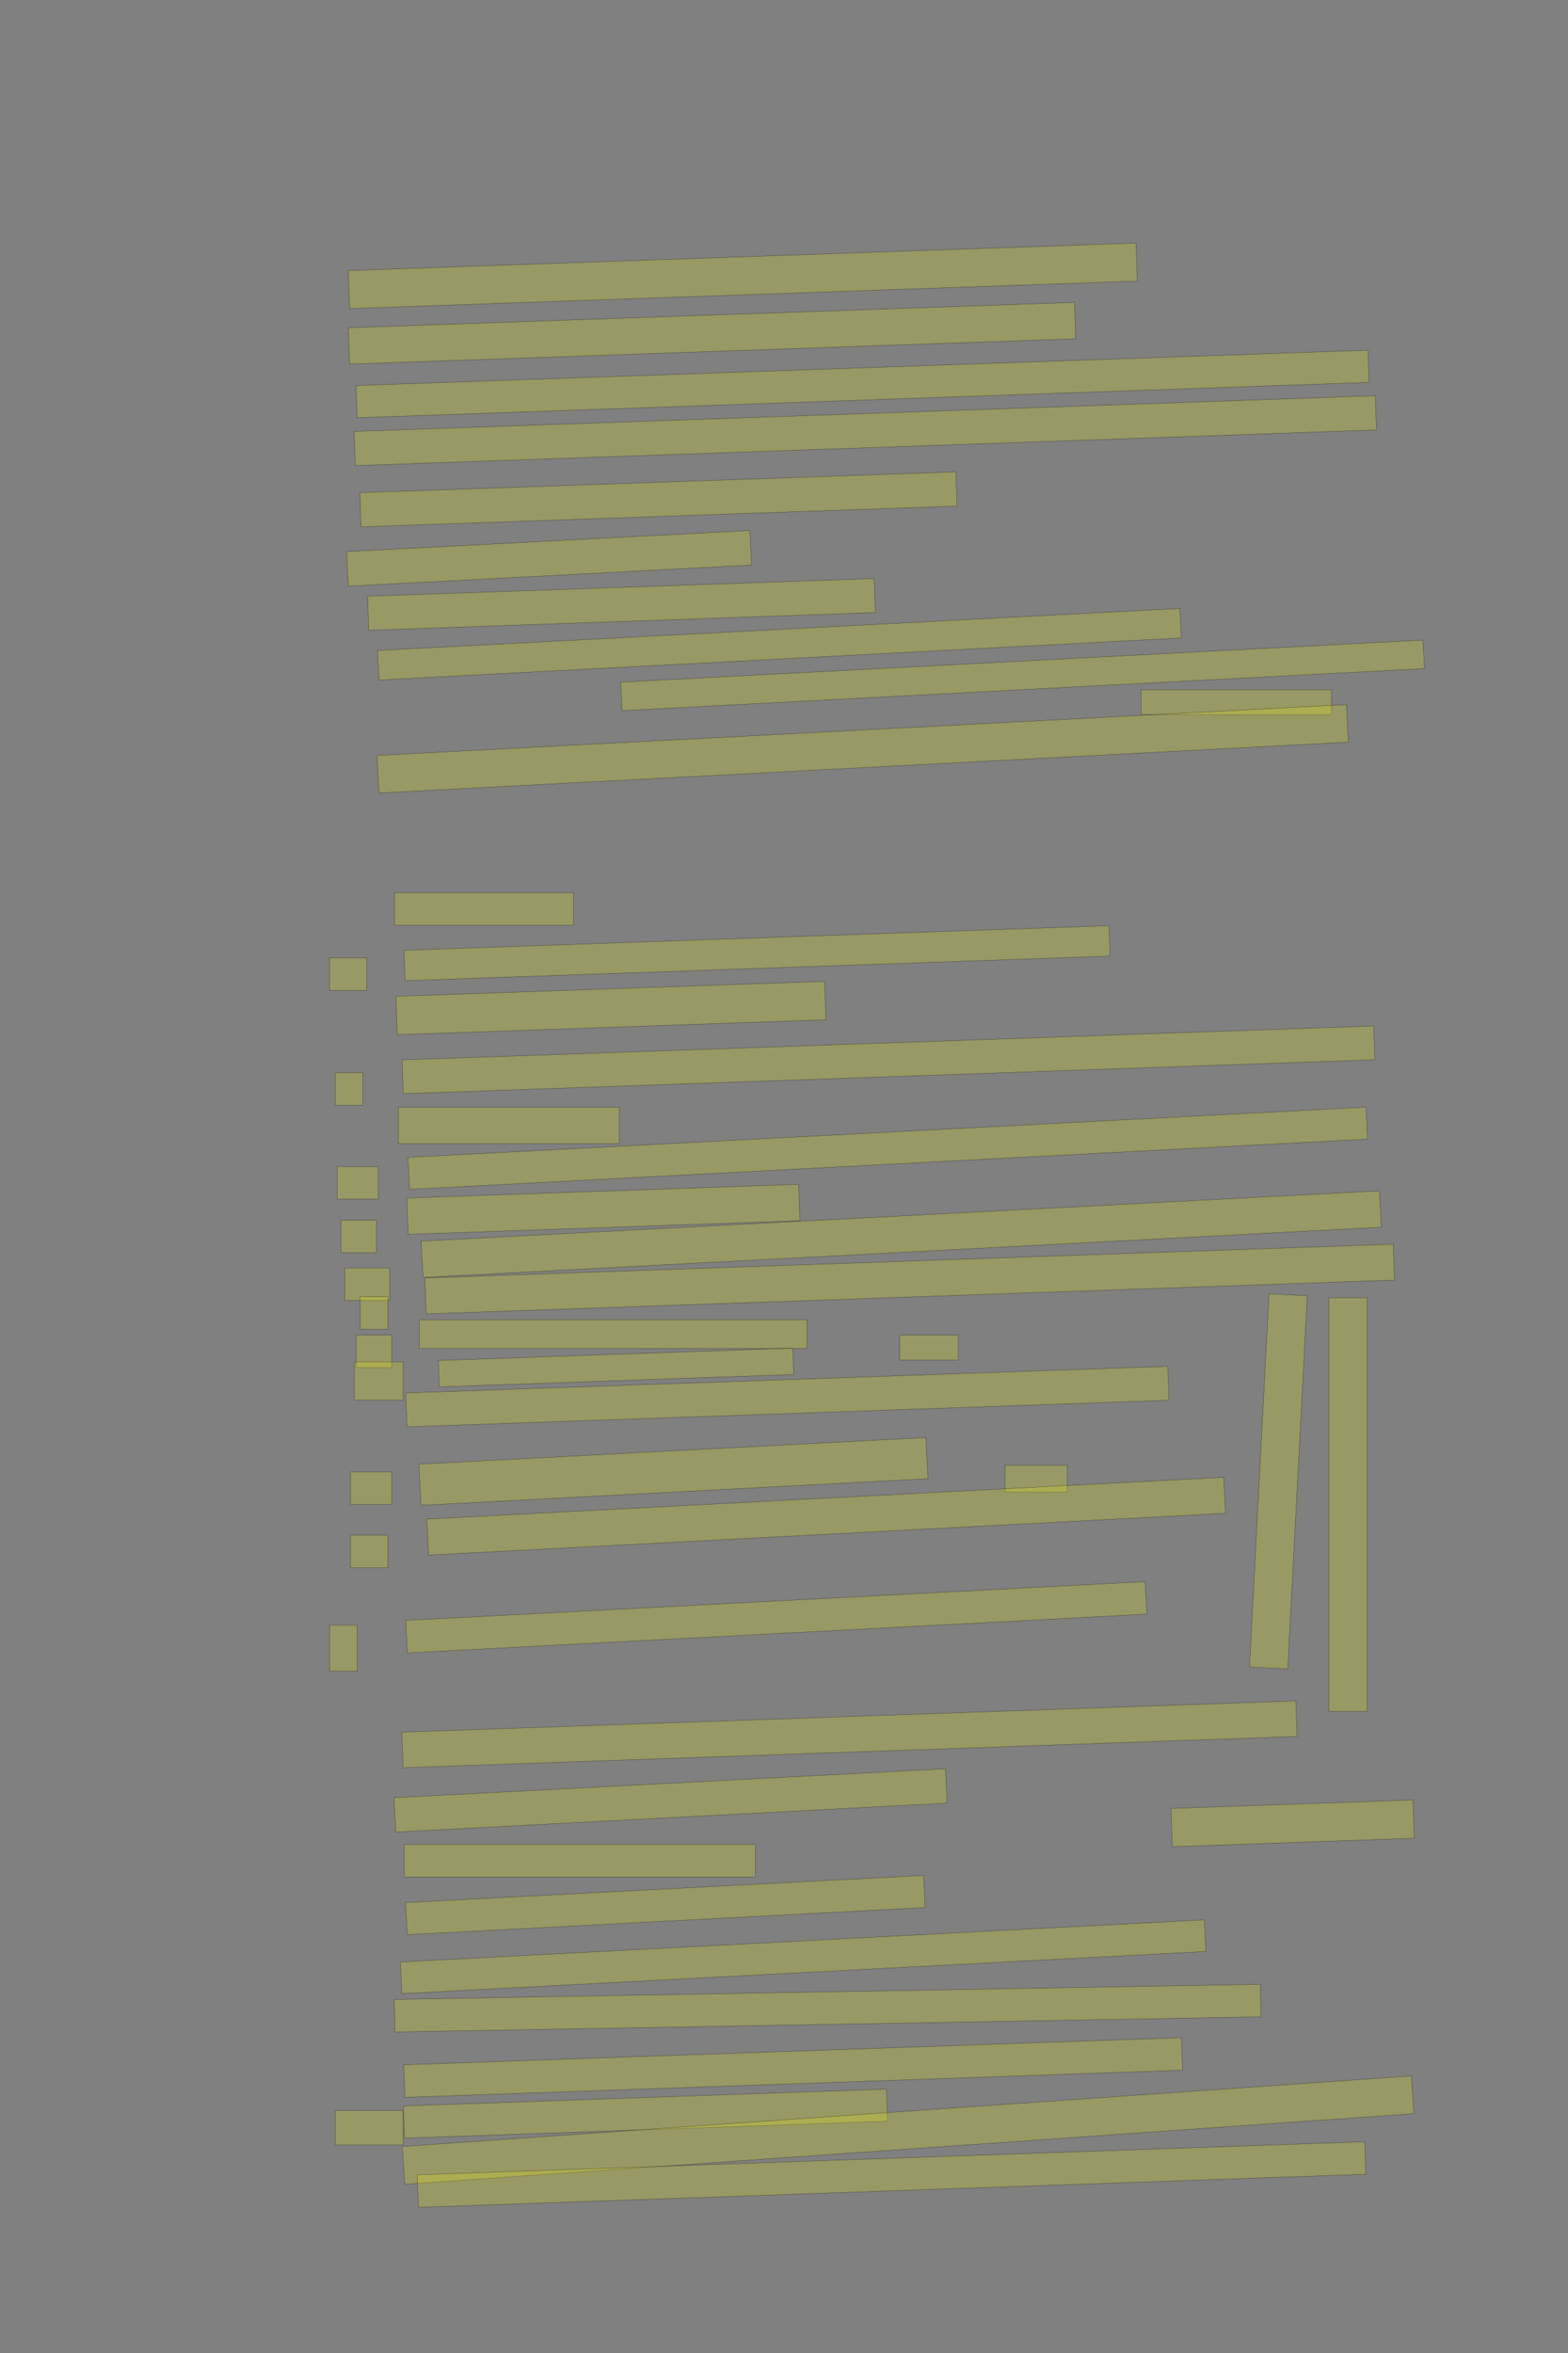 <?xml version="1.0" encoding="UTF-8" standalone="no"?><svg xmlns="http://www.w3.org/2000/svg" xmlns:xlink="http://www.w3.org/1999/xlink" height="6144" width="4096">
 <rect width="100%" height="100%" fill="#808080" stroke="none"/>
 <g>
  <title>Layer 1</title>
  <rect class=" imageannotationLine imageannotationLinked" fill="#FFFF00" fill-opacity="0.2" height="99.299" id="svg_2" stroke="#000000" stroke-opacity="0.5" transform="rotate(-2 1940.32,720.199) " width="2058.968" x="910.835" xlink:href="#la" y="670.549"/>
  <rect class=" imageannotationLine imageannotationLinked" fill="#FFFF00" fill-opacity="0.2" height="95" id="svg_4" stroke="#000000" stroke-opacity="0.5" transform="rotate(-2 1860,870.154) " width="1898.082" x="910.959" xlink:href="#lb" y="822.654"/>
  <rect class=" imageannotationLine imageannotationLinked" fill="#FFFF00" fill-opacity="0.2" height="84.134" id="svg_6" stroke="#000000" stroke-opacity="0.5" transform="rotate(-2 2253.08,1002.56) " width="2645.007" x="930.572" xlink:href="#lc" y="960.496"/>
  <rect class=" imageannotationLine imageannotationLinked" fill="#FFFF00" fill-opacity="0.2" height="89.305" id="svg_8" stroke="#000000" stroke-opacity="0.5" transform="rotate(-2 2260.38,1124.54) " width="2669.12" x="925.823" xlink:href="#ld" y="1079.893"/>
  <rect class=" imageannotationLine imageannotationLinked" fill="#FFFF00" fill-opacity="0.2" height="89.305" id="svg_10" stroke="#000000" stroke-opacity="0.5" transform="rotate(-2 1720.1,1303.94) " width="1557.876" x="941.162" xlink:href="#le" y="1259.284"/>
  <rect class=" imageannotationLine imageannotationLinked" fill="#FFFF00" fill-opacity="0.2" height="90.29" id="svg_12" stroke="#000000" stroke-opacity="0.5" transform="rotate(-3 1434.39,1457.89) " width="1054.748" x="907.023" xlink:href="#lf" y="1412.75"/>
  <rect class=" imageannotationLine imageannotationLinked" fill="#FFFF00" fill-opacity="0.2" height="88.956" id="svg_14" stroke="#000000" stroke-opacity="0.5" transform="rotate(-2 1623.36,1578.19) " width="1324.241" x="961.239" xlink:href="#lg" y="1533.71"/>
  <rect class=" imageannotationLine imageannotationLinked" fill="#FFFF00" fill-opacity="0.2" height="77.142" id="svg_16" stroke="#000000" stroke-opacity="0.5" transform="rotate(-3 2036.06,1682.14) " width="2098.818" x="986.652" xlink:href="#lh" y="1643.568"/>
  <rect class=" imageannotationLine imageannotationLinked" fill="#FFFF00" fill-opacity="0.2" height="74.504" id="svg_18" stroke="#000000" stroke-opacity="0.5" transform="rotate(-3 2671.13,1763.46) " width="2098.818" x="1621.721" xlink:href="#li" y="1726.204"/>
  <rect class=" imageannotationLine imageannotationLinked" fill="#FFFF00" fill-opacity="0.2" height="65" id="svg_22" stroke="#000000" stroke-opacity="0.5" width="497.5" x="2980.668" xlink:href="#lj" y="1801"/>
  <rect class=" imageannotationLine imageannotationLinked" fill="#FFFF00" fill-opacity="0.2" height="98.161" id="svg_24" stroke="#000000" stroke-opacity="0.5" transform="rotate(-3 2253.59,1955.21) " width="2535.577" x="985.802" xlink:href="#lk" y="1906.134"/>
  <rect class=" imageannotationLine imageannotationLinked" fill="#FFFF00" fill-opacity="0.2" height="85" id="svg_26" stroke="#000000" stroke-opacity="0.5" width="467.5" x="1030.668" xlink:href="#ll" y="2331"/>
  <rect class=" imageannotationLine imageannotationLinked" fill="#FFFF00" fill-opacity="0.2" height="79.486" id="svg_28" stroke="#000000" stroke-opacity="0.5" transform="rotate(-2 1977.63,2488.87) " width="1842.766" x="1056.246" xlink:href="#Erquicke" y="2449.129"/>
  <rect class=" imageannotationLine imageannotationLinked" fill="#FFFF00" fill-opacity="0.2" height="100.347" id="svg_30" stroke="#000000" stroke-opacity="0.5" transform="rotate(-2 1595.91,2632.12) " width="1120.587" x="1035.616" xlink:href="#lm" y="2581.942"/>
  <rect class=" imageannotationLine imageannotationLinked" fill="#FFFF00" fill-opacity="0.2" height="88.258" id="svg_32" stroke="#000000" stroke-opacity="0.5" transform="rotate(-2 2320.83,2767.32) " width="2539.897" x="1050.881" xlink:href="#Dem" y="2723.194"/>
  <rect class=" imageannotationLine imageannotationLinked" fill="#FFFF00" fill-opacity="0.2" height="95" id="svg_34" stroke="#000000" stroke-opacity="0.5" width="577.5" x="1040.668" xlink:href="#ln" y="2891"/>
  <rect class=" imageannotationLine imageannotationLinked" fill="#FFFF00" fill-opacity="0.2" height="83.705" id="svg_36" stroke="#000000" stroke-opacity="0.5" transform="rotate(-3 2319.15,2998.21) " width="2505.901" x="1066.201" xlink:href="#Denn" y="2956.356"/>
  <rect class=" imageannotationLine imageannotationLinked" fill="#FFFF00" fill-opacity="0.2" height="95" id="svg_38" stroke="#000000" stroke-opacity="0.5" transform="rotate(-2 1576.274,3157.8) " width="1023.937" x="1064.306" xlink:href="#gap" y="3110.3"/>
  <rect class=" imageannotationLine imageannotationLinked" fill="#FFFF00" fill-opacity="0.2" height="95" id="svg_40" stroke="#000000" stroke-opacity="0.5" transform="rotate(-3 2354.24,3222.55) " width="2506.664" x="1100.905" xlink:href="#Denn2" y="3175.049"/>
  <rect class=" imageannotationLine imageannotationLinked" fill="#FFFF00" fill-opacity="0.2" height="93.779" id="svg_42" stroke="#000000" stroke-opacity="0.5" transform="rotate(-2 2376.35,3339.72) " width="2531.124" x="1110.787" xlink:href="#Da" y="3292.829"/>
  <rect class=" imageannotationLine imageannotationLinked" fill="#FFFF00" fill-opacity="0.2" height="75" id="svg_44" stroke="#000000" stroke-opacity="0.5" width="1012.5" x="1095.668" xlink:href="#Doch" y="3446"/>
  <rect class=" imageannotationLine imageannotationLinked" fill="#FFFF00" fill-opacity="0.2" height="68.968" id="svg_46" stroke="#000000" stroke-opacity="0.5" transform="rotate(-2 1609.32,3570.72) " width="926.605" x="1146.018" xlink:href="#Und" y="3536.233"/>
  <rect class=" imageannotationLine imageannotationLinked" fill="#FFFF00" fill-opacity="0.2" height="65" id="svg_48" stroke="#000000" stroke-opacity="0.5" width="152.5" x="2350.668" xlink:href="#lo" y="3486"/>
  <rect class=" imageannotationLine imageannotationLinked" fill="#FFFF00" fill-opacity="0.2" height="88.601" id="svg_50" stroke="#000000" stroke-opacity="0.5" transform="rotate(-2 2056.74,3646.72) " width="1991.739" x="1060.867" xlink:href="#lp" y="3602.42"/>
  <rect class=" imageannotationLine imageannotationLinked" fill="#FFFF00" fill-opacity="0.2" height="107.61" id="svg_52" stroke="#000000" stroke-opacity="0.5" transform="rotate(-3 1759.08,3842.09) " width="1326.145" x="1096.01" xlink:href="#Sie" y="3788.281"/>
  <rect class=" imageannotationLine imageannotationLinked" fill="#FFFF00" fill-opacity="0.2" height="70" id="svg_54" stroke="#000000" stroke-opacity="0.5" width="162.5" x="2625.668" xlink:href="#lq" y="3826"/>
  <rect class=" imageannotationLine imageannotationLinked" fill="#FFFF00" fill-opacity="0.2" height="94.201" id="svg_56" stroke="#000000" stroke-opacity="0.5" transform="rotate(-3 2158.28,3959) " width="2084.644" x="1115.953" xlink:href="#Ich" y="3911.898"/>
  <rect class=" imageannotationLine imageannotationLinked" fill="#FFFF00" fill-opacity="0.2" height="85" id="svg_58" stroke="#000000" stroke-opacity="0.5" transform="rotate(-3 2027.82,4222.93) " width="1934.326" x="1060.653" xlink:href="#Gegen" y="4180.429"/>
  <rect class=" imageannotationLine imageannotationLinked" fill="#FFFF00" fill-opacity="0.2" height="92.9" id="svg_60" stroke="#000000" stroke-opacity="0.5" transform="rotate(-2 2218.98,4528.56) " width="2336.592" x="1050.687" xlink:href="#Was-geschehn" y="4482.105"/>
  <rect class=" imageannotationLine imageannotationLinked" fill="#FFFF00" fill-opacity="0.2" height="89.731" id="svg_62" stroke="#000000" stroke-opacity="0.5" transform="rotate(-3 1751.79,4701.14) " width="1442.5" x="1030.544" xlink:href="#lr" y="4656.272"/>
  <rect class=" imageannotationLine imageannotationLinked" fill="#FFFF00" fill-opacity="0.2" height="85" id="svg_64" stroke="#000000" stroke-opacity="0.5" width="917.5" x="1055.668" xlink:href="#Guthen" y="4816"/>
  <rect class=" imageannotationLine imageannotationLinked" fill="#FFFF00" fill-opacity="0.2" height="83.953" id="svg_66" stroke="#000000" stroke-opacity="0.5" transform="rotate(-3 1738.15,4974.35) " width="1354.897" x="1060.704" xlink:href="#ls" y="4932.376"/>
  <rect class=" imageannotationLine imageannotationLinked" fill="#FFFF00" fill-opacity="0.2" height="82.645" id="svg_68" stroke="#000000" stroke-opacity="0.5" transform="rotate(-3 2097.89,5109.28) " width="2103.287" x="1046.243" xlink:href="#lt" y="5067.959"/>
  <rect class=" imageannotationLine imageannotationLinked" fill="#FFFF00" fill-opacity="0.2" height="85" id="svg_70" stroke="#000000" stroke-opacity="0.5" transform="rotate(-1 2161.92,5243.5) " width="2262.5" x="1030.668" xlink:href="#lu" y="5201"/>
  <rect class=" imageannotationLine imageannotationLinked" fill="#FFFF00" fill-opacity="0.2" height="85" id="svg_72" stroke="#000000" stroke-opacity="0.5" transform="rotate(-2 2071.92,5398.5) " width="2032.5" x="1055.668" xlink:href="#lv" y="5356"/>
  <rect class=" imageannotationLine imageannotationLinked" fill="#FFFF00" fill-opacity="0.2" height="84.128" id="svg_74" stroke="#000000" stroke-opacity="0.5" transform="rotate(-2 1686.24,5518.96) " width="1262.5" x="1054.986" xlink:href="#Sind" y="5476.896"/>
  <rect class=" imageannotationLine imageannotationLinked" fill="#FFFF00" fill-opacity="0.2" height="98.748" id="svg_76" stroke="#000000" stroke-opacity="0.5" transform="rotate(-4 2372.19,5561.94) " width="2642.5" x="1050.939" xlink:href="#lw" y="5512.566"/>
  <rect class=" imageannotationLine imageannotationLinked" fill="#FFFF00" fill-opacity="0.2" height="85" id="svg_78" stroke="#000000" stroke-opacity="0.5" transform="rotate(-2 2328.88,5678) " width="2476.435" x="1090.659" xlink:href="#lx" y="5635.495"/>
  <rect class=" imageannotationLine imageannotationLinked" fill="#FFFF00" fill-opacity="0.2" height="85" id="svg_80" stroke="#000000" stroke-opacity="0.5" width="97.5" x="860.668" xlink:href="#ly" y="2501"/>
  <rect class=" imageannotationLine imageannotationLinked" fill="#FFFF00" fill-opacity="0.2" height="85" id="svg_82" stroke="#000000" stroke-opacity="0.5" width="72.5" x="875.668" xlink:href="#lz" y="2801"/>
  <rect class=" imageannotationLine imageannotationLinked" fill="#FFFF00" fill-opacity="0.2" height="85" id="svg_84" stroke="#000000" stroke-opacity="0.5" width="107.5" x="880.668" xlink:href="#laa" y="3046"/>
  <rect class=" imageannotationLine imageannotationLinked" fill="#FFFF00" fill-opacity="0.2" height="85" id="svg_86" stroke="#000000" stroke-opacity="0.5" width="92.5" x="890.668" xlink:href="#lab" y="3186"/>
  <rect class=" imageannotationLine imageannotationLinked" fill="#FFFF00" fill-opacity="0.2" height="85" id="svg_88" stroke="#000000" stroke-opacity="0.5" width="117.5" x="900.668" xlink:href="#lac" y="3311"/>
  <rect class=" imageannotationLine imageannotationLinked" fill="#FFFF00" fill-opacity="0.2" height="85" id="svg_90" stroke="#000000" stroke-opacity="0.5" width="72.5" x="940.668" xlink:href="#lad" y="3386"/>
  <rect class=" imageannotationLine imageannotationLinked" fill="#FFFF00" fill-opacity="0.2" height="85" id="svg_92" stroke="#000000" stroke-opacity="0.5" width="92.5" x="930.668" xlink:href="#lae" y="3486"/>
  <rect class=" imageannotationLine imageannotationLinked" fill="#FFFF00" fill-opacity="0.2" height="100" id="svg_94" stroke="#000000" stroke-opacity="0.5" width="127.5" x="925.668" xlink:href="#laf" y="3556"/>
  <rect class=" imageannotationLine imageannotationLinked" fill="#FFFF00" fill-opacity="0.2" height="85" id="svg_96" stroke="#000000" stroke-opacity="0.5" width="107.5" x="915.668" xlink:href="#lag" y="3843.5"/>
  <rect class=" imageannotationLine imageannotationLinked" fill="#FFFF00" fill-opacity="0.2" height="85" id="svg_98" stroke="#000000" stroke-opacity="0.5" width="97.5" x="915.668" xlink:href="#lah" y="4008.5"/>
  <rect class=" imageannotationLine imageannotationLinked" fill="#FFFF00" fill-opacity="0.2" height="120" id="svg_100" stroke="#000000" stroke-opacity="0.5" width="72.5" x="860.668" xlink:href="#lai" y="4243.5"/>
  <rect class=" imageannotationLine imageannotationLinked" fill="#FFFF00" fill-opacity="0.2" height="90" id="svg_102" stroke="#000000" stroke-opacity="0.5" width="177.5" x="875.668" xlink:href="#laj" y="5511"/>
  <rect class=" imageannotationLine imageannotationLinked" fill="#FFFF00" fill-opacity="0.2" height="99.994" id="svg_104" stroke="#000000" stroke-opacity="0.5" transform="rotate(-2 3376.74,4761.01) " width="632.5" x="3060.494" xlink:href="#lak" y="4711.009"/>
  <rect class=" imageannotationLine imageannotationLinked" fill="#FFFF00" fill-opacity="0.2" height="99.994" id="svg_107" stroke="#000000" stroke-opacity="0.5" transform="rotate(-87 3339.44,3868) " width="975.763" x="2851.559" xlink:href="#lal" y="3818.005"/>
  <rect class=" imageannotationLine imageannotationLinked" fill="#FFFF00" fill-opacity="0.2" height="99.994" id="svg_109" stroke="#000000" stroke-opacity="0.5" transform="rotate(-90 3521.5,3928.5) " width="1080" x="2981.504" xlink:href="#lam" y="3878.502"/>
 </g>
</svg>